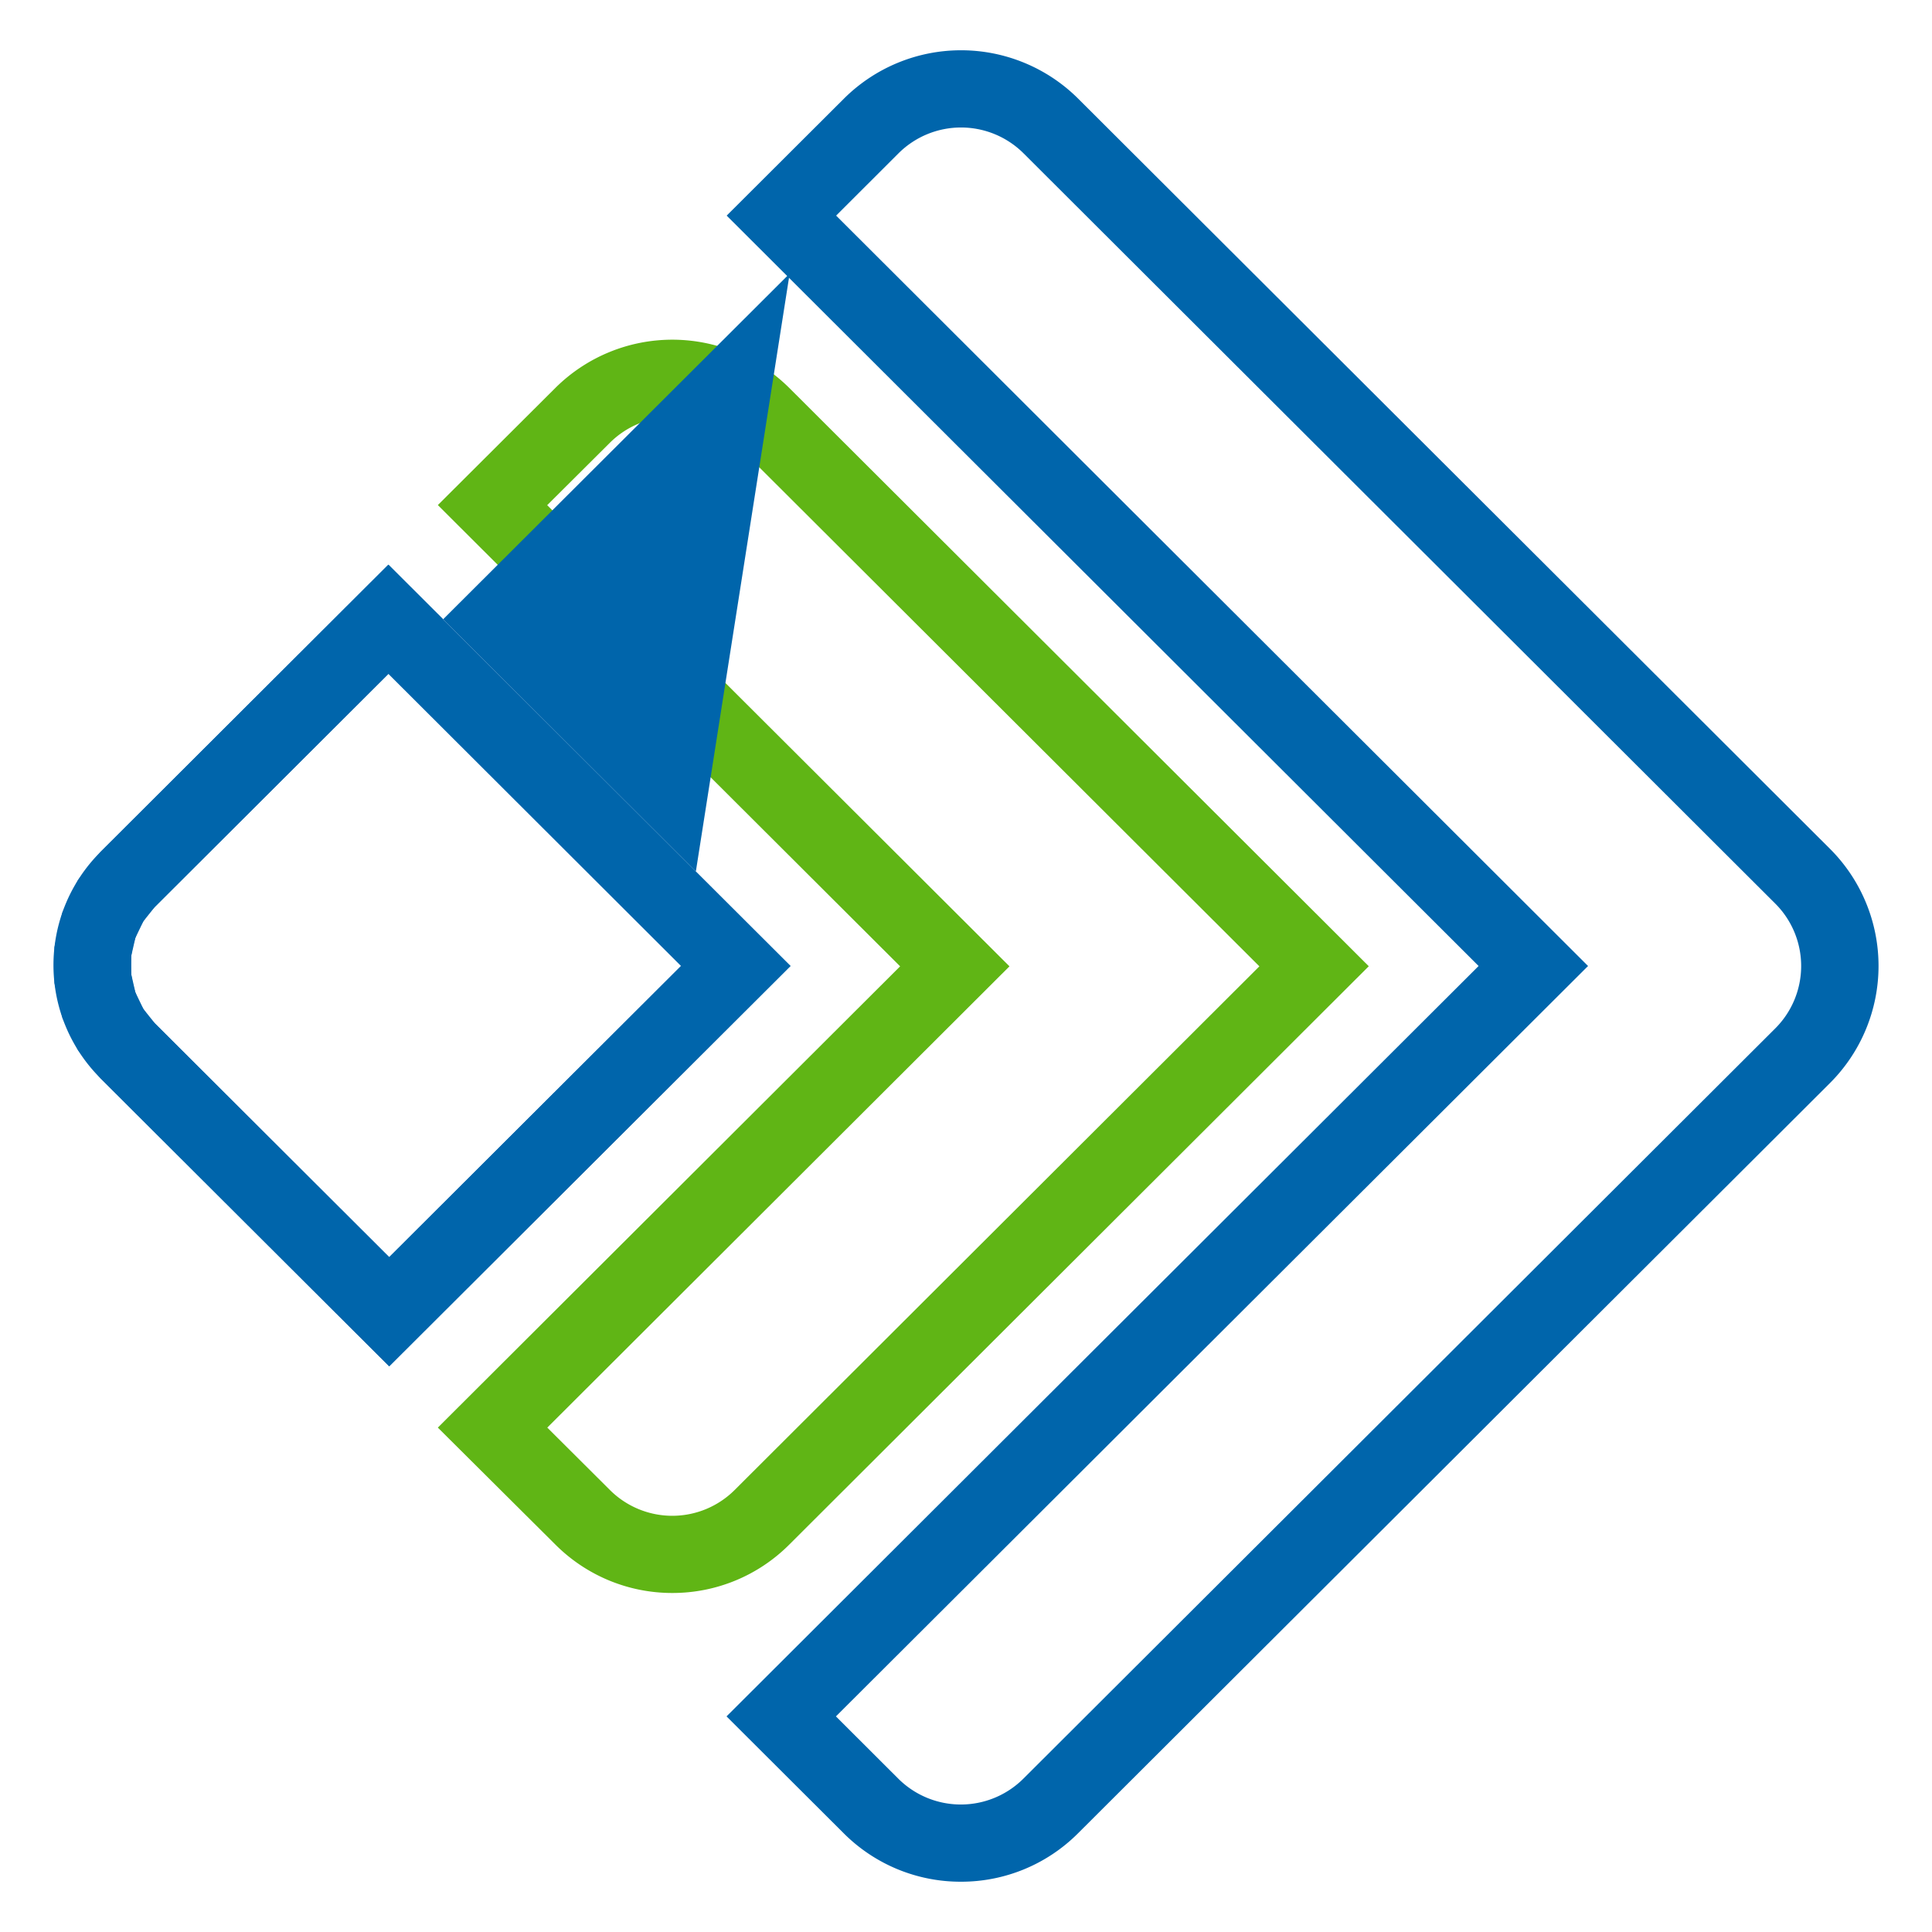 <svg xmlns="http://www.w3.org/2000/svg" viewBox="0 0 400 400"><title>code stream</title>
<g id="0bf23458-c71c-4413-ac17-6850a1d33895" data-name="Layer 2">
	<path d="M198.94,389.59a34.19,34.19,0,0,1-24.23-10l-24.29-24.23L306.13,200,150.45,44.64l24.29-24.23a34.36,34.36,0,0,1,48.47,0L378.92,175.78a34.27,34.27,0,0,1,0,48.41L223.17,379.59A34.17,34.17,0,0,1,198.94,389.59Zm-25.87-34.23L186,368.27a18.34,18.34,0,0,0,25.86,0L367.58,212.89a18.25,18.25,0,0,0,0-25.78L211.9,31.73a18.34,18.34,0,0,0-25.86,0L173.11,44.64,328.79,200Z" fill="#0065ab"/>
	<path d="M139.18,329.81a34.15,34.15,0,0,1-24.17-10L90.65,295.57l95.71-95.5-95.71-95.5L115,80.3a34.34,34.34,0,0,1,48.39,0l120,119.75-120,119.76A34.13,34.13,0,0,1,139.18,329.81Zm-25.87-34.24,13,12.95a18.28,18.28,0,0,0,25.76,0L260.74,200.07,152.09,91.65a18.31,18.31,0,0,0-25.8,0l-13,12.94L209,200.07Z" fill="#60b515"/>

	<path d="M80.58,282.88l-59.8-59.66a33.06,33.06,0,0,1,0-46.81l59.63-59.5L163.66,200Zm-.17-143.36L32.08,187.74a17.06,17.06,0,0,0,0,24.15l48.5,48.39L141,200Z" fill="#0065ab"/>

	<path d="M 80.58 282.88 L 20.78 223.22 L 20.78 223.22 L 16.151 217.427 L 12.929 210.75 L 11.277 203.522 L 11.277 196.107 L 12.929 188.879 L 16.151 182.202 L 20.78 176.41 L 20.78 176.41 L 80.41 116.91 L 163.66 200 Z M 163.49 56.639 L 32.08 187.74 L 32.08 187.74 L 29.692 190.728 L 28.031 194.173 L 27.179 197.902 L 27.179 201.727 L 28.031 205.456 L 29.692 208.901 L 32.08 211.89 L 32.08 211.89 L 80.58 260.28 L 141 200 Z " fill="#0065ab" stroke="transparent" stroke-width="1" stroke-opacity="1" fill-opacity="1" visibility="visible" stroke-linecap="butt" stroke-linejoin="miter" stroke-miterlimit="4" id="two_5"></path>
</g>
</svg>
